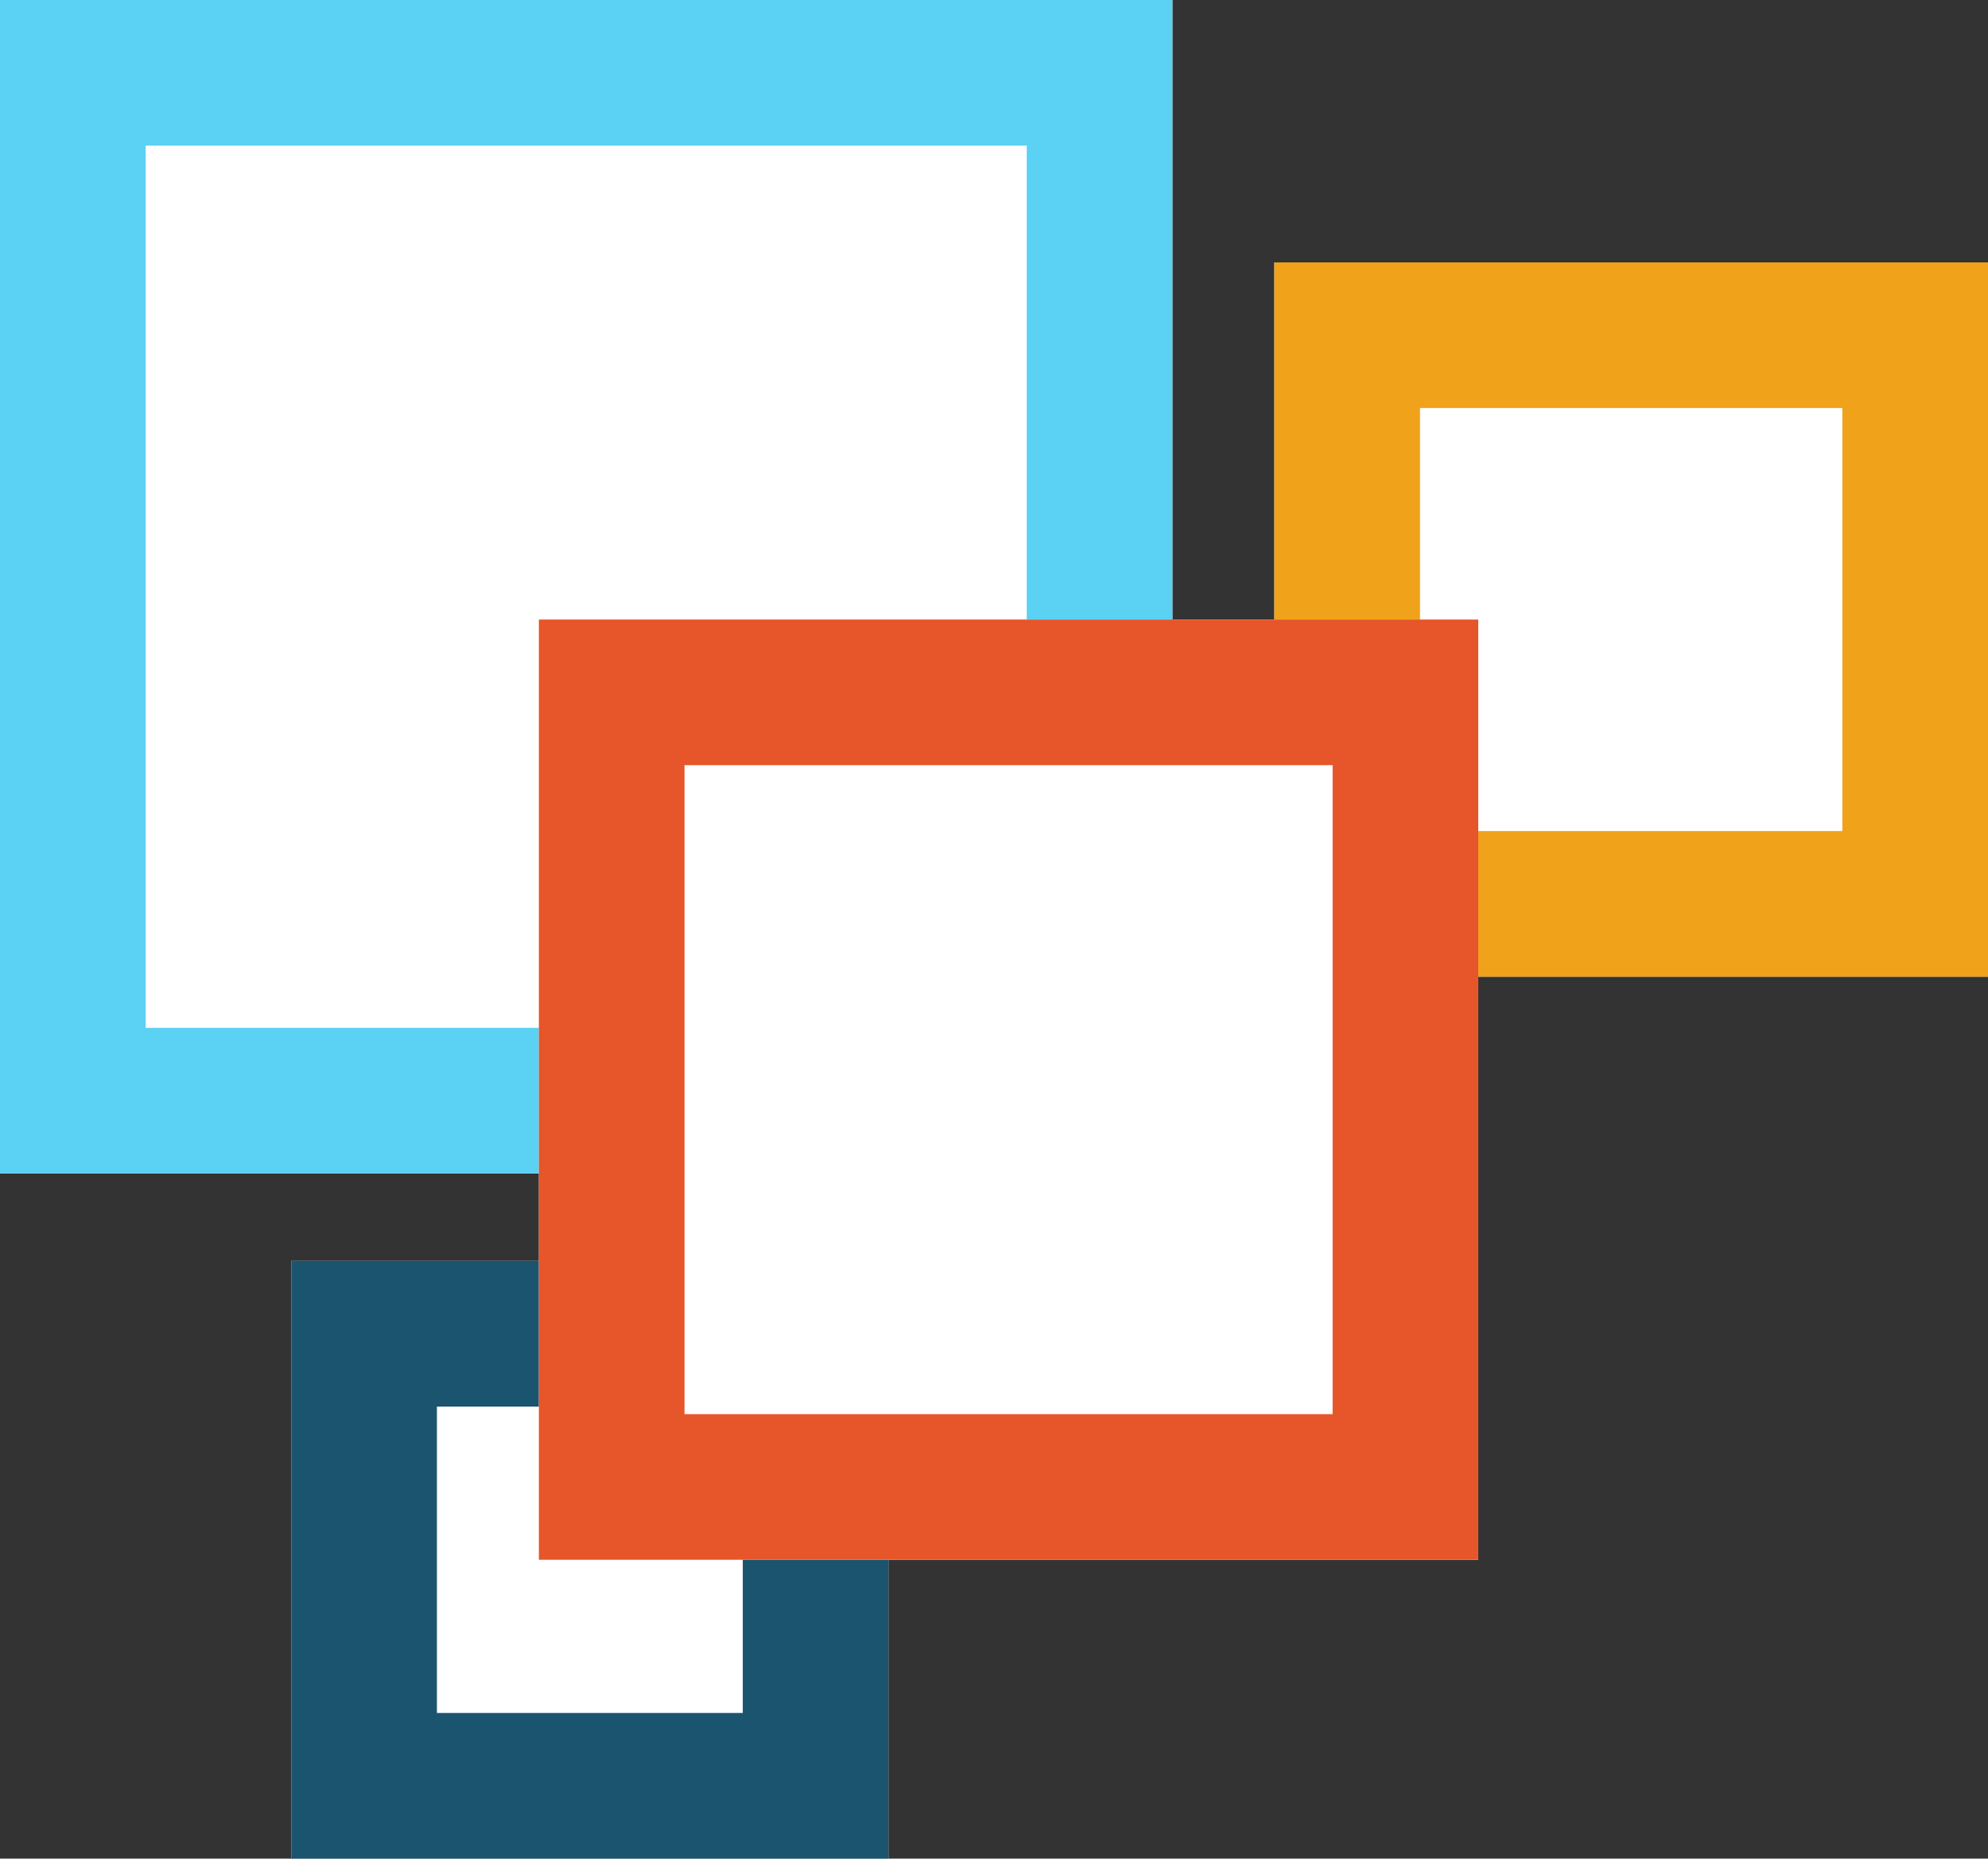 <?xml version="1.0" encoding="UTF-8"?>
<svg width="400px" height="374px" viewBox="0 0 400 374" version="1.1" xmlns="http://www.w3.org/2000/svg" xmlns:xlink="http://www.w3.org/1999/xlink">
    <rect x="0" y="0" width="400" height="374" fill="#333333" stroke="none"/>
    <!-- Generator: Sketch 48.2 (47327) - http://www.bohemiancoding.com/sketch -->
    <title>Shape</title>
    <desc>Created with Sketch.</desc>
    <defs>
        <rect id="path-1" x="58.608" y="253.733" width="120.147" height="120.267"></rect>
        <rect id="path-2" x="256.41" y="52.8" width="143.59" height="143.733"></rect>
        <rect id="path-3" x="0" y="0" width="235.897" height="236.133"></rect>
        <rect id="path-4" x="108.425" y="124.667" width="189.011" height="189.2"></rect>
    </defs>
    <g id="1" stroke="none" stroke-width="1" fill="none" fill-rule="evenodd" transform="translate(-1231, -293)">
        <g id="Shape" transform="translate(1231, 293)">
            <g id="Rectangle-Copy-2">
                <use fill="#FFFFFF" fill-rule="evenodd" xlink:href="#path-1"></use>
                <rect stroke="#1B546F" stroke-width="29.304" x="73.26" y="268.385" width="90.842" height="90.963"></rect>
            </g>
            <g id="Rectangle-Copy-3">
                <use fill="#FFFFFF" fill-rule="evenodd" xlink:href="#path-2"></use>
                <rect stroke="#F0A21A" stroke-width="29.304" x="271.062" y="67.452" width="114.286" height="114.429"></rect>
            </g>
            <g id="Rectangle">
                <use fill="#FFFFFF" fill-rule="evenodd" xlink:href="#path-3"></use>
                <rect stroke="#5BD1F4" stroke-width="29.304" x="14.652" y="14.652" width="206.593" height="206.829"></rect>
            </g>
            <g id="Rectangle-Copy">
                <use fill="#FFFFFF" fill-rule="evenodd" xlink:href="#path-4"></use>
                <rect stroke="#E6562A" stroke-width="29.304" x="123.077" y="139.319" width="159.707" height="159.896"></rect>
            </g>
        </g>
    </g>
</svg>